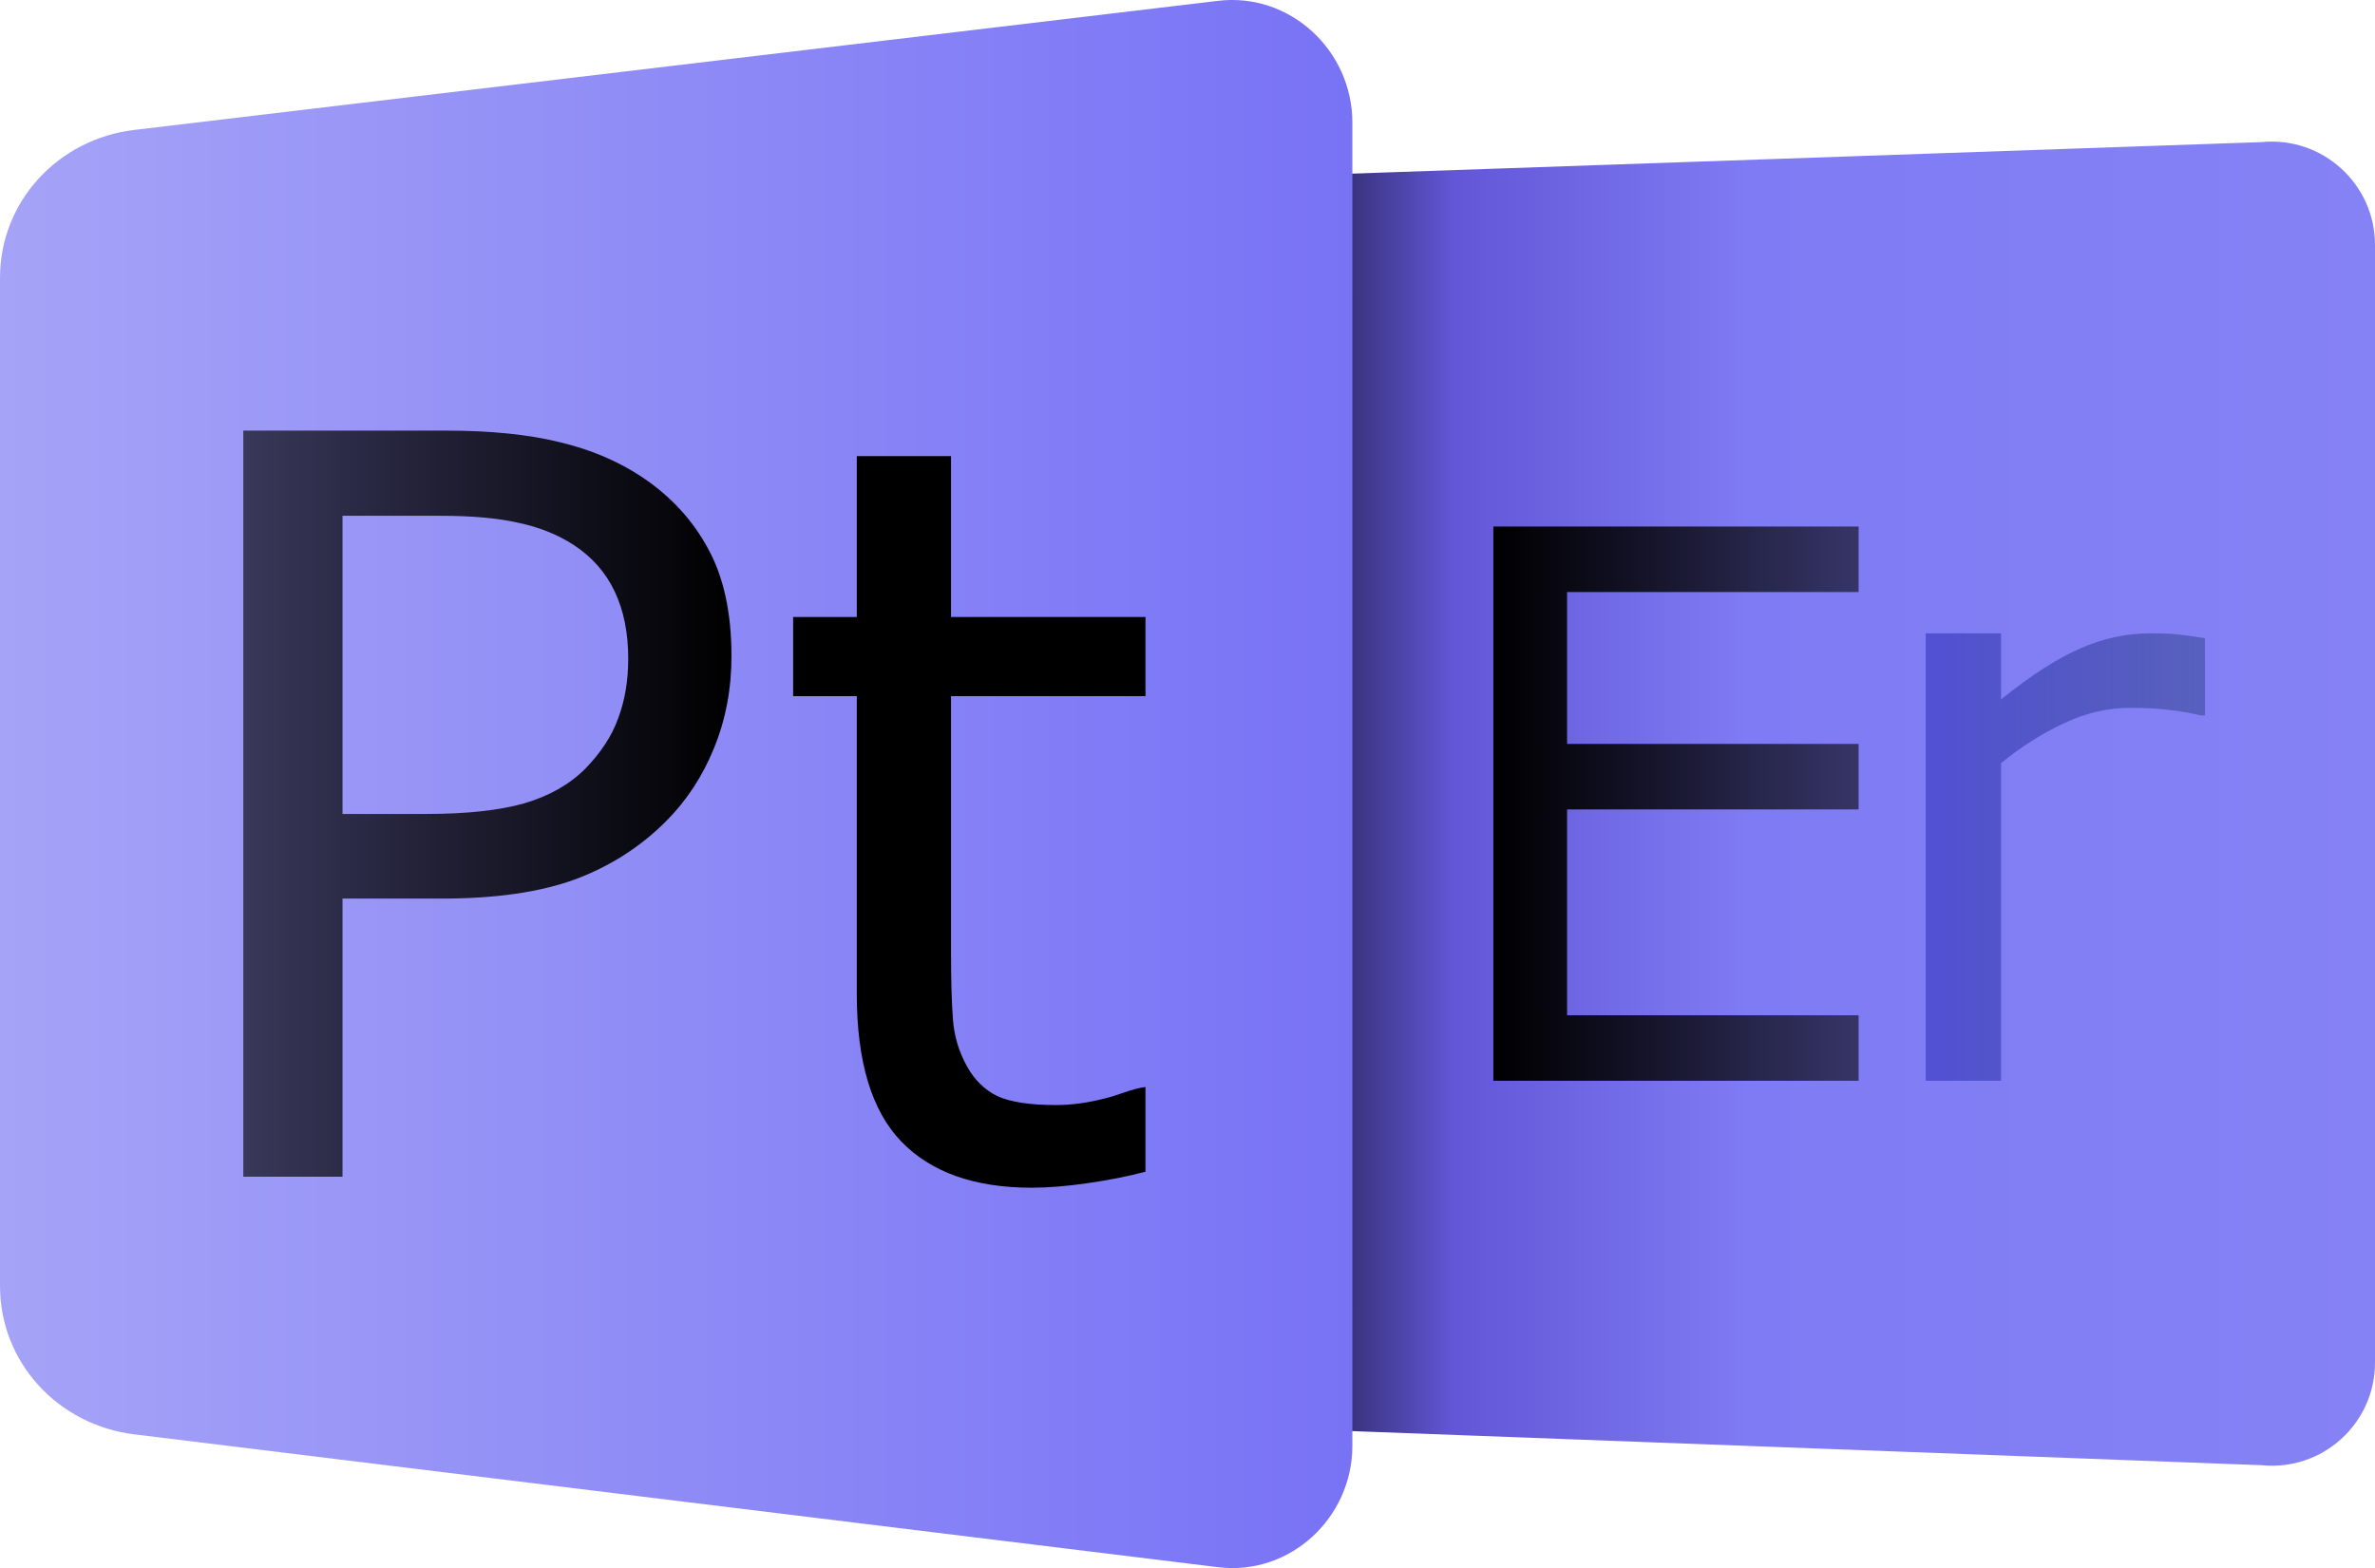 <?xml version="1.0" encoding="UTF-8" standalone="no"?>
<!-- Created with Inkscape (http://www.inkscape.org/) -->

<svg
   width="131.528mm"
   height="86.866mm"
   viewBox="0 0 131.528 86.866"
   version="1.1"
   id="svg1"
   inkscape:version="1.4 (86a8ad7, 2024-10-11)"
   sodipodi:docname="icon_only.svg"
   inkscape:export-filename="E:\Projects\Godot\Perodic Table Element Reviser\Assets\Icons\main.png"
   inkscape:export-xdpi="96"
   inkscape:export-ydpi="96"
   xmlns:inkscape="http://www.inkscape.org/namespaces/inkscape"
   xmlns:sodipodi="http://sodipodi.sourceforge.net/DTD/sodipodi-0.dtd"
   xmlns:xlink="http://www.w3.org/1999/xlink"
   xmlns="http://www.w3.org/2000/svg"
   xmlns:svg="http://www.w3.org/2000/svg">
  <sodipodi:namedview
     id="namedview1"
     pagecolor="#505050"
     bordercolor="#ffffff"
     borderopacity="1"
     inkscape:showpageshadow="0"
     inkscape:pageopacity="0"
     inkscape:pagecheckerboard="1"
     inkscape:deskcolor="#505050"
     inkscape:document-units="mm"
     inkscape:zoom="1.4274172"
     inkscape:cx="238.89301"
     inkscape:cy="391.26612"
     inkscape:window-width="1920"
     inkscape:window-height="991"
     inkscape:window-x="-9"
     inkscape:window-y="-9"
     inkscape:window-maximized="1"
     inkscape:current-layer="layer1">
    <inkscape:page
       x="3.2734357e-13"
       y="0"
       width="131.528"
       height="86.866"
       id="page2"
       margin="0"
       bleed="0" />
  </sodipodi:namedview>
  <defs
     id="defs1">
    <linearGradient
       id="linearGradient12"
       inkscape:collect="always">
      <stop
         style="stop-color:#a5a3f7;stop-opacity:1;"
         offset="0"
         id="stop7" />
      <stop
         style="stop-color:#706af5;stop-opacity:1;"
         offset="1"
         id="stop12" />
    </linearGradient>
    <linearGradient
       id="linearGradient4"
       inkscape:collect="always">
      <stop
         style="stop-color:#000000;stop-opacity:1;"
         offset="0.131"
         id="stop13" />
      <stop
         style="stop-color:#6256d6;stop-opacity:1;"
         offset="0.314"
         id="stop3" />
      <stop
         style="stop-color:#7f7bf4;stop-opacity:1;"
         offset="0.533"
         id="stop14" />
      <stop
         style="stop-color:#8582f5;stop-opacity:1;"
         offset="1"
         id="stop4" />
    </linearGradient>
    <linearGradient
       id="linearGradient33"
       inkscape:collect="always">
      <stop
         style="stop-color:#5151d3;stop-opacity:1;"
         offset="0"
         id="stop32" />
      <stop
         style="stop-color:#4250a2;stop-opacity:0.662;"
         offset="1"
         id="stop33" />
    </linearGradient>
    <linearGradient
       id="linearGradient31"
       inkscape:collect="always">
      <stop
         style="stop-color:#000000;stop-opacity:1;"
         offset="0"
         id="stop30" />
      <stop
         style="stop-color:#000000;stop-opacity:0.575;"
         offset="1"
         id="stop31" />
    </linearGradient>
    <linearGradient
       id="linearGradient28"
       inkscape:collect="always">
      <stop
         style="stop-color:#000000;stop-opacity:0.638;"
         offset="0"
         id="stop28" />
      <stop
         style="stop-color:#000000;stop-opacity:1;"
         offset="0.999"
         id="stop29" />
    </linearGradient>
    <linearGradient
       inkscape:collect="always"
       xlink:href="#linearGradient31"
       id="linearGradient22"
       gradientUnits="userSpaceOnUse"
       x1="75.225"
       y1="68.988"
       x2="86.322"
       y2="68.988"
       gradientTransform="matrix(1.823,0,0,1.823,16.175,4.037)" />
    <linearGradient
       inkscape:collect="always"
       xlink:href="#linearGradient33"
       id="linearGradient23"
       gradientUnits="userSpaceOnUse"
       x1="90.148"
       y1="69.174"
       x2="100.889"
       y2="69.174"
       gradientTransform="matrix(1.44,0,0,1.44,47.448,33.154)" />
    <linearGradient
       inkscape:collect="always"
       xlink:href="#linearGradient12"
       id="linearGradient25"
       gradientUnits="userSpaceOnUse"
       gradientTransform="matrix(1.77,0,0,1.77,2.365,-181.113)"
       x1="38.554"
       y1="175.065"
       x2="88.415"
       y2="175.065" />
    <linearGradient
       inkscape:collect="always"
       xlink:href="#linearGradient4"
       id="linearGradient26"
       gradientUnits="userSpaceOnUse"
       gradientTransform="matrix(1.495,0,0,1.495,69.956,-131.905)"
       x1="38.554"
       y1="175.065"
       x2="88.415"
       y2="175.065" />
    <linearGradient
       inkscape:collect="always"
       xlink:href="#linearGradient28"
       id="linearGradient29"
       x1="46.419"
       y1="214.355"
       x2="59.936"
       y2="214.355"
       gradientUnits="userSpaceOnUse"
       gradientTransform="matrix(2,0,0,2,-8.768,-298.918)" />
  </defs>
  <g
     inkscape:label="Layer 1"
     inkscape:groupmode="layer"
     id="layer1"
     transform="translate(-70.596,-85.272)">
    <path
       id="path17"
       d="m 133.869,95.292 61.976,-2.148 c 3.365,-0.328 6.279,2.316 6.279,5.697 v 61.917 c -2e-5,3.378 -2.917,6.017 -6.278,5.68 l -61.979,-2.324 c -3.579,-0.134 -6.278,-3.357 -6.278,-6.939 v -54.96 c 1e-5,-3.579 2.702,-6.797 6.279,-6.921 z"
       style="color:#000000;font-style:normal;font-variant:normal;font-weight:normal;font-stretch:normal;font-size:medium;line-height:normal;font-family:sans-serif;font-variant-ligatures:normal;font-variant-position:normal;font-variant-caps:normal;font-variant-numeric:normal;font-variant-alternates:normal;font-variant-east-asian:normal;font-feature-settings:normal;font-variation-settings:'wght' 700;text-indent:0;text-align:start;text-decoration-line:none;text-decoration-style:solid;text-decoration-color:#000000;letter-spacing:normal;word-spacing:normal;text-transform:none;writing-mode:lr-tb;direction:ltr;text-orientation:mixed;dominant-baseline:auto;baseline-shift:baseline;text-anchor:start;white-space:normal;shape-padding:0;shape-margin:0;inline-size:0;clip-rule:nonzero;display:inline;overflow:visible;visibility:visible;isolation:auto;mix-blend-mode:normal;color-interpolation:sRGB;color-interpolation-filters:linearRGB;solid-color:#000000;solid-opacity:1;vector-effect:none;fill:url(#linearGradient26);fill-opacity:1;fill-rule:nonzero;stroke:none;stroke-width:1.495;stroke-linecap:square;stroke-linejoin:miter;stroke-miterlimit:3.6;stroke-dasharray:none;stroke-dashoffset:0;stroke-opacity:1;-inkscape-stroke:none;color-rendering:auto;image-rendering:auto;shape-rendering:auto;text-rendering:auto;enable-background:accumulate;stop-color:#000000;stop-opacity:1"
       sodipodi:nodetypes="sccccsscs" />
    <path
       id="path18"
       d="m 78.03,92.47 60.026,-7.152 c 3.974,-0.474 7.434,2.742 7.434,6.745 v 73.302 c -10e-6,3.999 -3.463,7.211 -7.432,6.724 l -60.03,-7.36 c -4.209,-0.516 -7.432,-3.974 -7.432,-8.215 v -55.85 c -2e-6,-4.238 3.226,-7.693 7.434,-8.194 z"
       style="color:#000000;font-style:normal;font-variant:normal;font-weight:normal;font-stretch:normal;font-size:medium;line-height:normal;font-family:sans-serif;font-variant-ligatures:normal;font-variant-position:normal;font-variant-caps:normal;font-variant-numeric:normal;font-variant-alternates:normal;font-variant-east-asian:normal;font-feature-settings:normal;font-variation-settings:'wght' 700;text-indent:0;text-align:start;text-decoration-line:none;text-decoration-style:solid;text-decoration-color:#000000;letter-spacing:normal;word-spacing:normal;text-transform:none;writing-mode:lr-tb;direction:ltr;text-orientation:mixed;dominant-baseline:auto;baseline-shift:baseline;text-anchor:start;white-space:normal;shape-padding:0;shape-margin:0;inline-size:0;clip-rule:nonzero;display:inline;overflow:visible;visibility:visible;isolation:auto;mix-blend-mode:normal;color-interpolation:sRGB;color-interpolation-filters:linearRGB;solid-color:#000000;solid-opacity:1;vector-effect:none;fill:url(#linearGradient25);fill-opacity:1;fill-rule:nonzero;stroke:none;stroke-width:1.77;stroke-linecap:square;stroke-linejoin:miter;stroke-miterlimit:3.6;stroke-dasharray:none;stroke-dashoffset:0;stroke-opacity:1;-inkscape-stroke:none;color-rendering:auto;image-rendering:auto;shape-rendering:auto;text-rendering:auto;enable-background:accumulate;stop-color:#000000;stop-opacity:1"
       sodipodi:nodetypes="ssccsssss" />
    <path
       id="path20"
       style="font-size:28.423px;font-family:Sans;-inkscape-font-specification:'Sans, Normal';fill:url(#linearGradient29);stroke-width:20.96;stroke-linecap:square;stroke-miterlimit:3.6"
       d="m 84.07,109.126 v 41.331 h 5.495 v -15.406 h 5.496 c 2.961,0 5.413,-0.351 7.356,-1.054 1.943,-0.722 3.627,-1.795 5.052,-3.219 1.147,-1.147 2.035,-2.499 2.664,-4.053 0.648,-1.573 0.972,-3.275 0.972,-5.107 0,-2.406 -0.435,-4.395 -1.304,-5.968 -0.851,-1.573 -2.063,-2.887 -3.636,-3.942 -1.332,-0.888 -2.86,-1.536 -4.581,-1.943 -1.721,-0.426 -3.821,-0.639 -6.3,-0.639 z m 5.495,4.719 h 5.44 c 1.739,0 3.174,0.13 4.303,0.389 1.147,0.241 2.165,0.648 3.053,1.222 1.018,0.666 1.777,1.526 2.277,2.581 0.5,1.055 0.749,2.295 0.749,3.72 0,1.221 -0.185,2.322 -0.555,3.303 -0.352,0.981 -0.963,1.916 -1.832,2.804 -0.87,0.87 -1.999,1.508 -3.387,1.915 -1.388,0.389 -3.192,0.583 -5.413,0.583 h -4.635 z" />
    <path
       style="font-size:28.423px;font-family:Sans;-inkscape-font-specification:'Sans, Normal';stroke-width:20.96;stroke-linecap:square;stroke-miterlimit:3.6"
       d="m 134.033,150.179 c -0.981,0.259 -2.054,0.472 -3.22,0.638 -1.147,0.167 -2.174,0.25 -3.081,0.25 -3.164,0 -5.57,-0.851 -7.217,-2.554 -1.647,-1.702 -2.47,-4.432 -2.47,-8.188 V 123.837 h -3.525 v -4.386 h 3.525 v -8.91 h 5.218 v 8.91 h 10.77 v 4.386 h -10.77 v 14.128 c 0,1.628 0.037,2.905 0.111,3.83 0.074,0.907 0.333,1.758 0.777,2.554 0.407,0.74 0.962,1.286 1.665,1.638 0.722,0.333 1.813,0.5 3.275,0.5 0.851,0 1.739,-0.12 2.665,-0.361 0.774,-0.175 1.5,-0.541 2.276,-0.638 z"
       id="path19"
       sodipodi:nodetypes="ccsssccccccccccscccsccc" />
    <path
       style="font-size:31.562px;font-family:Sans;-inkscape-font-specification:'Sans, Normal';fill:url(#linearGradient23);fill-opacity:1;stroke-width:16.755;stroke-linecap:square;stroke-miterlimit:3.6"
       d="m 192.708,124.906 h -0.222 q -0.932,-0.222 -1.819,-0.311 -0.865,-0.111 -2.064,-0.111 -1.93,0 -3.728,0.865 -1.797,0.843 -3.461,2.197 v 17.596 h -4.172 v -24.785 h 4.172 v 3.661 q 2.485,-1.997 4.371,-2.818 1.908,-0.843 3.883,-0.843 1.087,0 1.575,0.066 0.488,0.044 1.464,0.2 z"
       id="path21" />
    <path
       style="font-size:31.562px;font-family:Sans;-inkscape-font-specification:'Sans, Normal';fill:url(#linearGradient22);fill-opacity:1;stroke:none;stroke-width:15.57;stroke-linecap:square;stroke-miterlimit:3.6;stroke-opacity:1"
       d="M 173.526,145.143 H 153.298 v -30.703 h 20.228 v 3.629 h -16.145 v 8.413 h 16.145 v 3.629 h -16.145 v 11.403 h 16.145 z"
       id="path22" />
  </g>
</svg>
